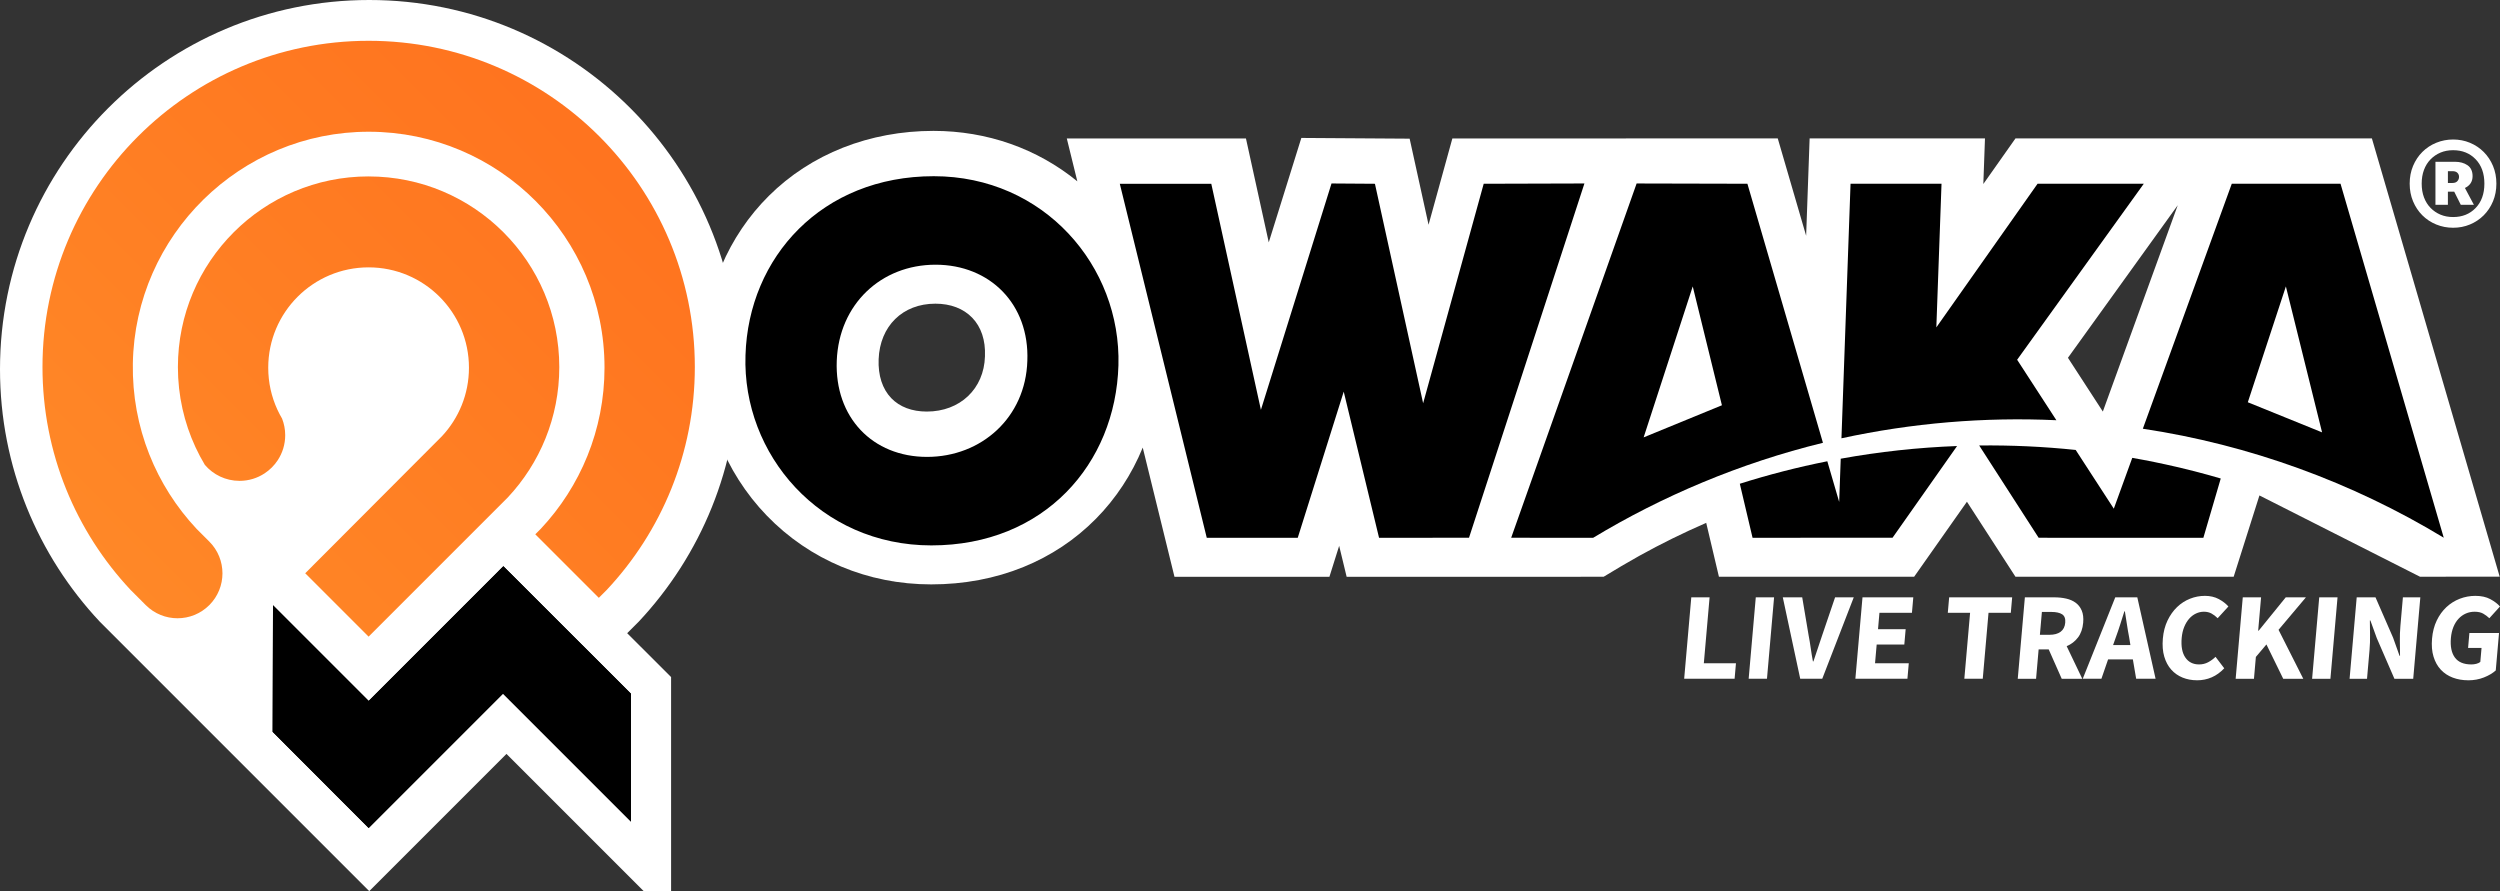 <svg viewBox="0 0 2491 888" xmlns="http://www.w3.org/2000/svg">
<rect x="0" y="0" width="2491" height="888" fill="#333333" stroke="none"/>
<path d="M927.77 582.28L927.76 582.29C871.565 582.288 819.145 562.843 778.153 527.159C819.147 562.843 871.572 582.28 927.77 582.28Z" fill="white"/>
<path d="M764.09 513.81C806.79 557.97 864.92 582.28 927.77 582.28L927.76 582.29C960.5 582.29 991.44 576.47 1019.71 564.99C1047.12 553.86 1071.42 537.7 1091.92 516.96C1111.98 496.665 1127.73 472.571 1138.63 445.985L1170.25 574.71L1324.64 574.7L1334.34 543.87L1341.79 574.7L1597.86 574.69C1609.63 567.559 1621.42 560.479 1633.46 553.8C1655 541.86 1677.28 530.88 1700.07 520.98L1712.74 574.68L1907.27 574.64L1959.85 499.93L2008.21 574.67L2225.62 574.69L2251.3 493.654L2411.29 574.65L2490.68 574.57L2363.36 137.93L2008.22 137.91L1976.19 183.35L1977.83 137.92H1803.11L1799.64 234.92L1771.36 137.93L1447.14 137.94L1423.41 223.94L1404.57 138.17L1296.65 137.44L1264.19 241.5L1241.46 137.95L1062.96 137.96L1073.46 180.701C1033.57 148.104 983.556 130.41 930.14 130.41C866.38 130.41 808.12 153.4 766.09 195.15C725.66 235.31 702.4 290.12 700.6 349.48C698.59 410.12 721.73 470.01 764.09 513.81ZM875.47 357.96C876.74 324.84 899.43 302.59 931.93 302.59V302.58C947.18 302.58 959.91 307.44 968.76 316.63C977.65 325.88 982.04 339.04 981.42 354.7V355.08C980.46 387.46 956.62 410.08 923.45 410.08C908.7 410.08 896.46 405.46 888.05 396.72C879.2 387.52 874.85 374.12 875.47 357.96ZM2169.91 204.48L2095.27 410.07L2060.5 356.51L2169.91 204.48Z" fill="white"/>
<path d="M367.92 887.94L504.66 751.2L641.4 887.94H668.68L668.67 674.62L624.934 630.926L636.39 619.47C698.06 553.68 735.83 465.22 735.83 367.92H735.84C735.84 164.72 571.12 0 367.92 0C164.72 0 0 164.72 0 367.92C0 465.21 37.77 553.68 99.44 619.46L367.92 887.94Z" fill="white"/>
<path d="M367.26 175.78C262.32 175.78 177.26 260.84 177.26 365.78C177.26 394.25 183.53 421.25 194.75 445.5C197.57 451.59 200.7 457.5 204.13 463.22C212.47 472.95 224.85 479.13 238.68 479.13C247.9 479.13 256.48 476.38 263.65 471.66C268.84 468.24 273.29 463.79 276.71 458.6C281.43 451.43 284.18 442.85 284.18 433.63C284.18 427.8 283.07 422.24 281.08 417.12C279.37 414.22 277.79 411.22 276.37 408.14C270.53 395.44 267.27 381.3 267.27 366.4C267.27 311.17 312.04 266.4 367.27 266.4C422.5 266.4 467.27 311.17 467.27 366.4C467.27 392.85 457 416.89 440.24 434.77L304.12 571.2L367.27 634.35L505.92 495.7C537.77 461.73 557.27 416.04 557.27 365.8C557.27 260.86 472.21 175.8 367.27 175.8L367.26 175.78Z" fill="url(#owk-gradient)"/>
<path d="M501.55 564.2L367.34 698.42L272.03 603.11L271.67 729.2L367.34 825.02L501.19 691.16L628.68 818.65L628.67 691.2L501.55 564.2Z" fill="black"/>
<path d="M501.55 564.2L367.34 698.42L272.03 603.11L271.67 729.2L367.34 825.02L501.19 691.16L628.68 818.65L628.67 691.2L501.55 564.2Z" fill="black"/>
<path d="M195.85 526.93C155.62 484.02 131.32 426.01 132.37 362.31C134.47 234.34 239.66 131.09 367.65 131.26C497.3 131.43 602.34 236.57 602.34 366.26C602.34 428.41 578.22 484.91 538.82 526.93L533.37 532.38L596.67 595.68L604.49 587.86C658.97 529.75 692.33 451.6 692.33 365.65C692.33 186.07 546.7 40.52 367.09 40.65C187.78 40.78 42.33 186.34 42.33 365.65C42.33 451.6 75.69 529.75 130.17 587.85L145.25 602.93C162.73 620.41 191.07 620.41 208.55 602.93C226.03 585.45 226.03 557.11 208.55 539.63L195.84 526.92L195.85 526.93Z" fill="url(#owk-gradient)"/>
<path d="M1678.11 676.31L1685.2 595.17H1703.44L1697.7 660.88H1729.71L1728.36 676.31H1678.11Z" fill="white"/>
<path d="M1742.37 676.31L1749.46 595.17H1767.7L1760.61 676.31H1742.37Z" fill="white"/>
<path d="M1793.74 676.32L1776.38 595.18H1795.73L1802.1 633.01C1802.95 637.49 1803.67 641.83 1804.25 646.01C1804.83 650.2 1805.55 654.54 1806.4 659.01H1806.9C1808.45 654.53 1809.9 650.2 1811.26 646.01C1812.62 641.82 1814.07 637.48 1815.62 633.01L1828.48 595.18H1847.09L1815.69 676.32H1793.73H1793.74Z" fill="white"/>
<path d="M1848.7 676.32L1855.79 595.18H1906.41L1905.06 610.61H1872.68L1871.26 626.91H1898.8L1897.46 642.22H1869.92L1868.29 660.89H1901.91L1900.56 676.32H1848.7Z" fill="white"/>
<path d="M1957.26 676.32L1963 610.61H1940.79L1942.14 595.18H2004.92L2003.57 610.61H1981.36L1975.62 676.32H1957.26Z" fill="white"/>
<path d="M2010.49 676.32L2017.58 595.18H2046.74C2051.04 595.18 2055.04 595.6 2058.73 596.43C2062.42 597.26 2065.59 598.65 2068.23 600.6C2070.87 602.55 2072.88 605.14 2074.25 608.38C2075.62 611.62 2076.1 615.64 2075.68 620.45C2075.16 626.42 2073.43 631.34 2070.48 635.2C2067.54 639.06 2063.79 641.94 2059.24 643.85L2074.77 676.33H2054.3L2041.34 647.08H2031.29L2028.74 676.33H2010.5L2010.49 676.32ZM2032.55 632.52H2041.98C2046.78 632.52 2050.53 631.51 2053.23 629.47C2055.93 627.44 2057.45 624.43 2057.8 620.45C2058.15 616.47 2057.13 613.69 2054.74 612.11C2052.35 610.53 2048.76 609.75 2043.97 609.74H2034.54L2032.55 632.52Z" fill="white"/>
<path d="M2075.25 676.32L2107.65 595.18H2129.61L2147.83 676.32H2128.47L2125.19 657.03H2100.5L2093.85 676.32H2075.24H2075.25ZM2108.12 635.26L2105.48 642.73H2122.73L2121.52 635.26C2120.72 631.2 2119.98 626.88 2119.3 622.32C2118.62 617.76 2117.93 613.36 2117.23 609.13H2116.73C2115.36 613.45 2113.96 617.86 2112.53 622.38C2111.1 626.9 2109.63 631.2 2108.12 635.26Z" fill="white"/>
<path d="M2189.02 677.82C2183.89 677.82 2179.13 676.93 2174.74 675.15C2170.35 673.37 2166.58 670.73 2163.46 667.25C2160.33 663.77 2158 659.43 2156.47 654.25C2154.94 649.07 2154.47 643.07 2155.06 636.27C2155.65 629.55 2157.2 623.56 2159.73 618.29C2162.26 613.02 2165.42 608.56 2169.21 604.91C2173 601.26 2177.3 598.48 2182.1 596.57C2186.9 594.66 2191.86 593.71 2196.99 593.71C2202.12 593.71 2206.78 594.77 2210.73 596.88C2214.68 599 2217.9 601.47 2220.38 604.29L2209.68 615.99C2207.78 614.08 2205.74 612.53 2203.57 611.32C2201.4 610.12 2198.87 609.52 2195.97 609.52C2193.24 609.52 2190.6 610.12 2188.06 611.32C2185.51 612.52 2183.25 614.24 2181.28 616.49C2179.31 618.73 2177.66 621.47 2176.34 624.7C2175.02 627.94 2174.19 631.59 2173.83 635.65C2173.1 644.03 2174.31 650.52 2177.46 655.13C2180.61 659.73 2185.17 662.04 2191.13 662.04C2194.44 662.04 2197.46 661.31 2200.19 659.86C2202.92 658.41 2205.37 656.61 2207.55 654.45L2216.23 665.9C2208.75 673.86 2199.68 677.85 2189.01 677.85L2189.02 677.82Z" fill="white"/>
<path d="M2227.61 676.33L2234.7 595.19H2252.94L2250.04 628.42H2250.54L2277.51 595.19H2297.61L2270.34 627.55L2294.99 676.34H2275.01L2258.27 642.12L2247.75 654.57L2245.85 676.35H2227.61V676.33Z" fill="white"/>
<path d="M2303.79 676.33L2310.88 595.19H2329.12L2322.03 676.33H2303.79Z" fill="white"/>
<path d="M2341.13 676.33L2348.22 595.19H2366.95L2384.52 635.51L2390.9 653.43H2391.4C2391.36 649.12 2391.31 644.31 2391.23 638.99C2391.15 633.68 2391.33 628.62 2391.75 623.81L2394.25 595.19H2411.62L2404.53 676.33H2385.8L2368.24 635.88L2361.84 618.21H2361.34C2361.36 622.69 2361.42 627.5 2361.51 632.65C2361.6 637.8 2361.43 642.77 2361.01 647.58L2358.5 676.33H2341.13Z" fill="white"/>
<path d="M2459.24 677.83C2453.7 677.83 2448.59 676.94 2443.9 675.16C2439.22 673.38 2435.25 670.74 2432 667.26C2428.75 663.78 2426.33 659.44 2424.76 654.26C2423.18 649.08 2422.7 643.08 2423.29 636.28C2423.88 629.56 2425.43 623.57 2427.96 618.3C2430.49 613.03 2433.71 608.57 2437.63 604.92C2441.55 601.27 2445.99 598.49 2450.95 596.58C2455.91 594.67 2461.08 593.72 2466.46 593.72C2472.33 593.72 2477.28 594.8 2481.31 596.96C2485.34 599.12 2488.56 601.56 2490.97 604.3L2480.39 616C2478.48 614.18 2476.42 612.64 2474.22 611.4C2472.01 610.16 2469.17 609.53 2465.7 609.53C2462.56 609.53 2459.63 610.13 2456.92 611.33C2454.21 612.53 2451.8 614.25 2449.71 616.5C2447.61 618.74 2445.9 621.48 2444.59 624.71C2443.27 627.95 2442.44 631.6 2442.08 635.66C2441.35 644.04 2442.66 650.53 2446.02 655.14C2449.38 659.74 2454.87 662.05 2462.48 662.05C2464.13 662.05 2465.76 661.84 2467.37 661.43C2468.98 661.02 2470.31 660.39 2471.38 659.56L2472.6 645.62H2459.2L2460.5 630.69H2490.03L2486.77 668.03C2483.72 670.77 2479.79 673.09 2475 675C2470.2 676.91 2464.95 677.86 2459.24 677.86V677.83Z" fill="white"/>
<path d="M2444.31 226.93C2438.36 226.93 2432.74 225.84 2427.44 223.67C2422.14 221.49 2417.54 218.45 2413.62 214.53C2409.7 210.61 2406.62 205.97 2404.37 200.6C2402.12 195.23 2401 189.36 2401 182.97C2401 176.58 2402.12 170.71 2404.37 165.34C2406.62 159.97 2409.7 155.33 2413.62 151.41C2417.54 147.49 2422.14 144.45 2427.44 142.27C2432.73 140.09 2438.36 139 2444.31 139C2450.26 139 2455.85 140.09 2461.07 142.27C2466.29 144.45 2470.86 147.49 2474.78 151.41C2478.7 155.33 2481.78 159.97 2484.03 165.34C2486.28 170.71 2487.4 176.59 2487.4 182.97C2487.4 189.35 2486.27 195.23 2484.03 200.6C2481.78 205.97 2478.7 210.61 2474.78 214.53C2470.86 218.45 2466.29 221.49 2461.07 223.67C2455.85 225.85 2450.26 226.93 2444.31 226.93ZM2444.31 216.26C2453.45 216.26 2460.92 213.25 2466.73 207.23C2472.53 201.21 2475.44 193.12 2475.44 182.96C2475.44 172.8 2472.54 164.71 2466.73 158.69C2460.92 152.67 2453.45 149.66 2444.31 149.66C2439.66 149.66 2435.46 150.46 2431.69 152.05C2427.91 153.65 2424.62 155.9 2421.79 158.8C2418.96 161.71 2416.78 165.19 2415.26 169.25C2413.74 173.31 2412.97 177.88 2412.97 182.96C2412.97 188.04 2413.73 192.61 2415.26 196.67C2416.78 200.73 2418.96 204.22 2421.79 207.12C2424.62 210.02 2427.92 212.27 2431.69 213.87C2435.46 215.47 2439.67 216.26 2444.31 216.26ZM2426.68 204.07V161.19H2446.05C2451.13 161.19 2455.33 162.35 2458.67 164.67C2462.01 166.99 2463.68 170.62 2463.68 175.55C2463.68 180.92 2461.14 184.84 2456.06 187.3L2464.98 204.06H2451.92L2445.39 191H2439.08V204.06H2426.67L2426.68 204.07ZM2439.09 182.31H2443.66C2445.84 182.31 2447.47 181.69 2448.56 180.46C2449.65 179.23 2450.19 177.81 2450.19 176.22C2450.19 174.63 2449.65 173.28 2448.56 172.19C2447.47 171.1 2445.84 170.56 2443.66 170.56H2439.09V182.31Z" fill="white"/>
<path d="M2124.59 456.21L2106.2 506.86L2068.21 448.33C2036.34 444.99 2004.13 443.51 1972.06 443.87L2031.31 535.83L2195.44 535.85L2212.75 476.78C2183.78 468.27 2154.32 461.437 2124.59 456.21Z" fill="black"/>
<path d="M1834.1 457.06L1832.56 500.14L1820.74 459.6C1791.23 465.47 1761.95 473.01 1733.55 482.01L1746.25 535.84L1885.72 535.81L1950.03 444.42C1911.15 445.895 1872.37 450.106 1834.09 457.05L1834.1 457.06Z" fill="black"/>
<path d="M2434.95 535.78L2332.11 183.09H2223.74L2135.13 427.18C2240.88 443.089 2343.51 480.363 2434.95 535.78ZM2277.65 285.39L2313.72 430.81L2239.72 400.81L2277.65 285.39Z" fill="black"/>
<path d="M2048.98 418.71L2009.87 358.45L2136.08 183.07H2030.24L1929.37 326.2L1934.53 183.08H1843.88L1834.82 436.72C1905.03 421.473 1977.19 415.391 2048.98 418.71Z" fill="black"/>
<path d="M1816.38 441.21L1741.12 183.09L1630.73 182.82L1505.73 535.82L1587.41 535.86C1655.5 494.686 1733.84 461.347 1816.38 441.21ZM1686.65 285.39L1715.72 403.81L1637.72 435.81L1686.65 285.39Z" fill="black"/>
<path d="M1578.72 182.81L1478.36 183.1L1418.01 401.81L1369.98 183.11L1326.72 182.81L1256.37 408.37L1206.92 183.11L1115.77 183.12L1202.42 535.87H1293.07L1338.89 390.23L1374.09 535.86L1463.72 535.81L1578.72 182.81Z" fill="black"/>
<path d="M930.38 175.57C818.97 175.57 745.76 256.21 742.81 353.97C739.5 452.74 817.1 543.45 928 543.44C1040.42 543.44 1111.54 462.3 1114.41 364.03C1117.21 265.26 1040.26 175.56 930.37 175.57H930.38ZM1023.64 359.5C1021.97 415.94 977.88 455.25 923.69 455.25C869.5 455.25 831.56 415.95 833.74 359.5C835.92 303.06 877.99 263.75 932.17 263.75C986.36 263.75 1025.82 303.05 1023.64 359.49V359.5Z" fill="black"/>
<defs>
<linearGradient id="owk-gradient" x1="134" y1="599" x2="586" y2="147" gradientUnits="userSpaceOnUse">
<stop stop-color="#FF8827"/>
<stop offset="1" stop-color="#FF741F"/>
</linearGradient>
</defs>
</svg>
